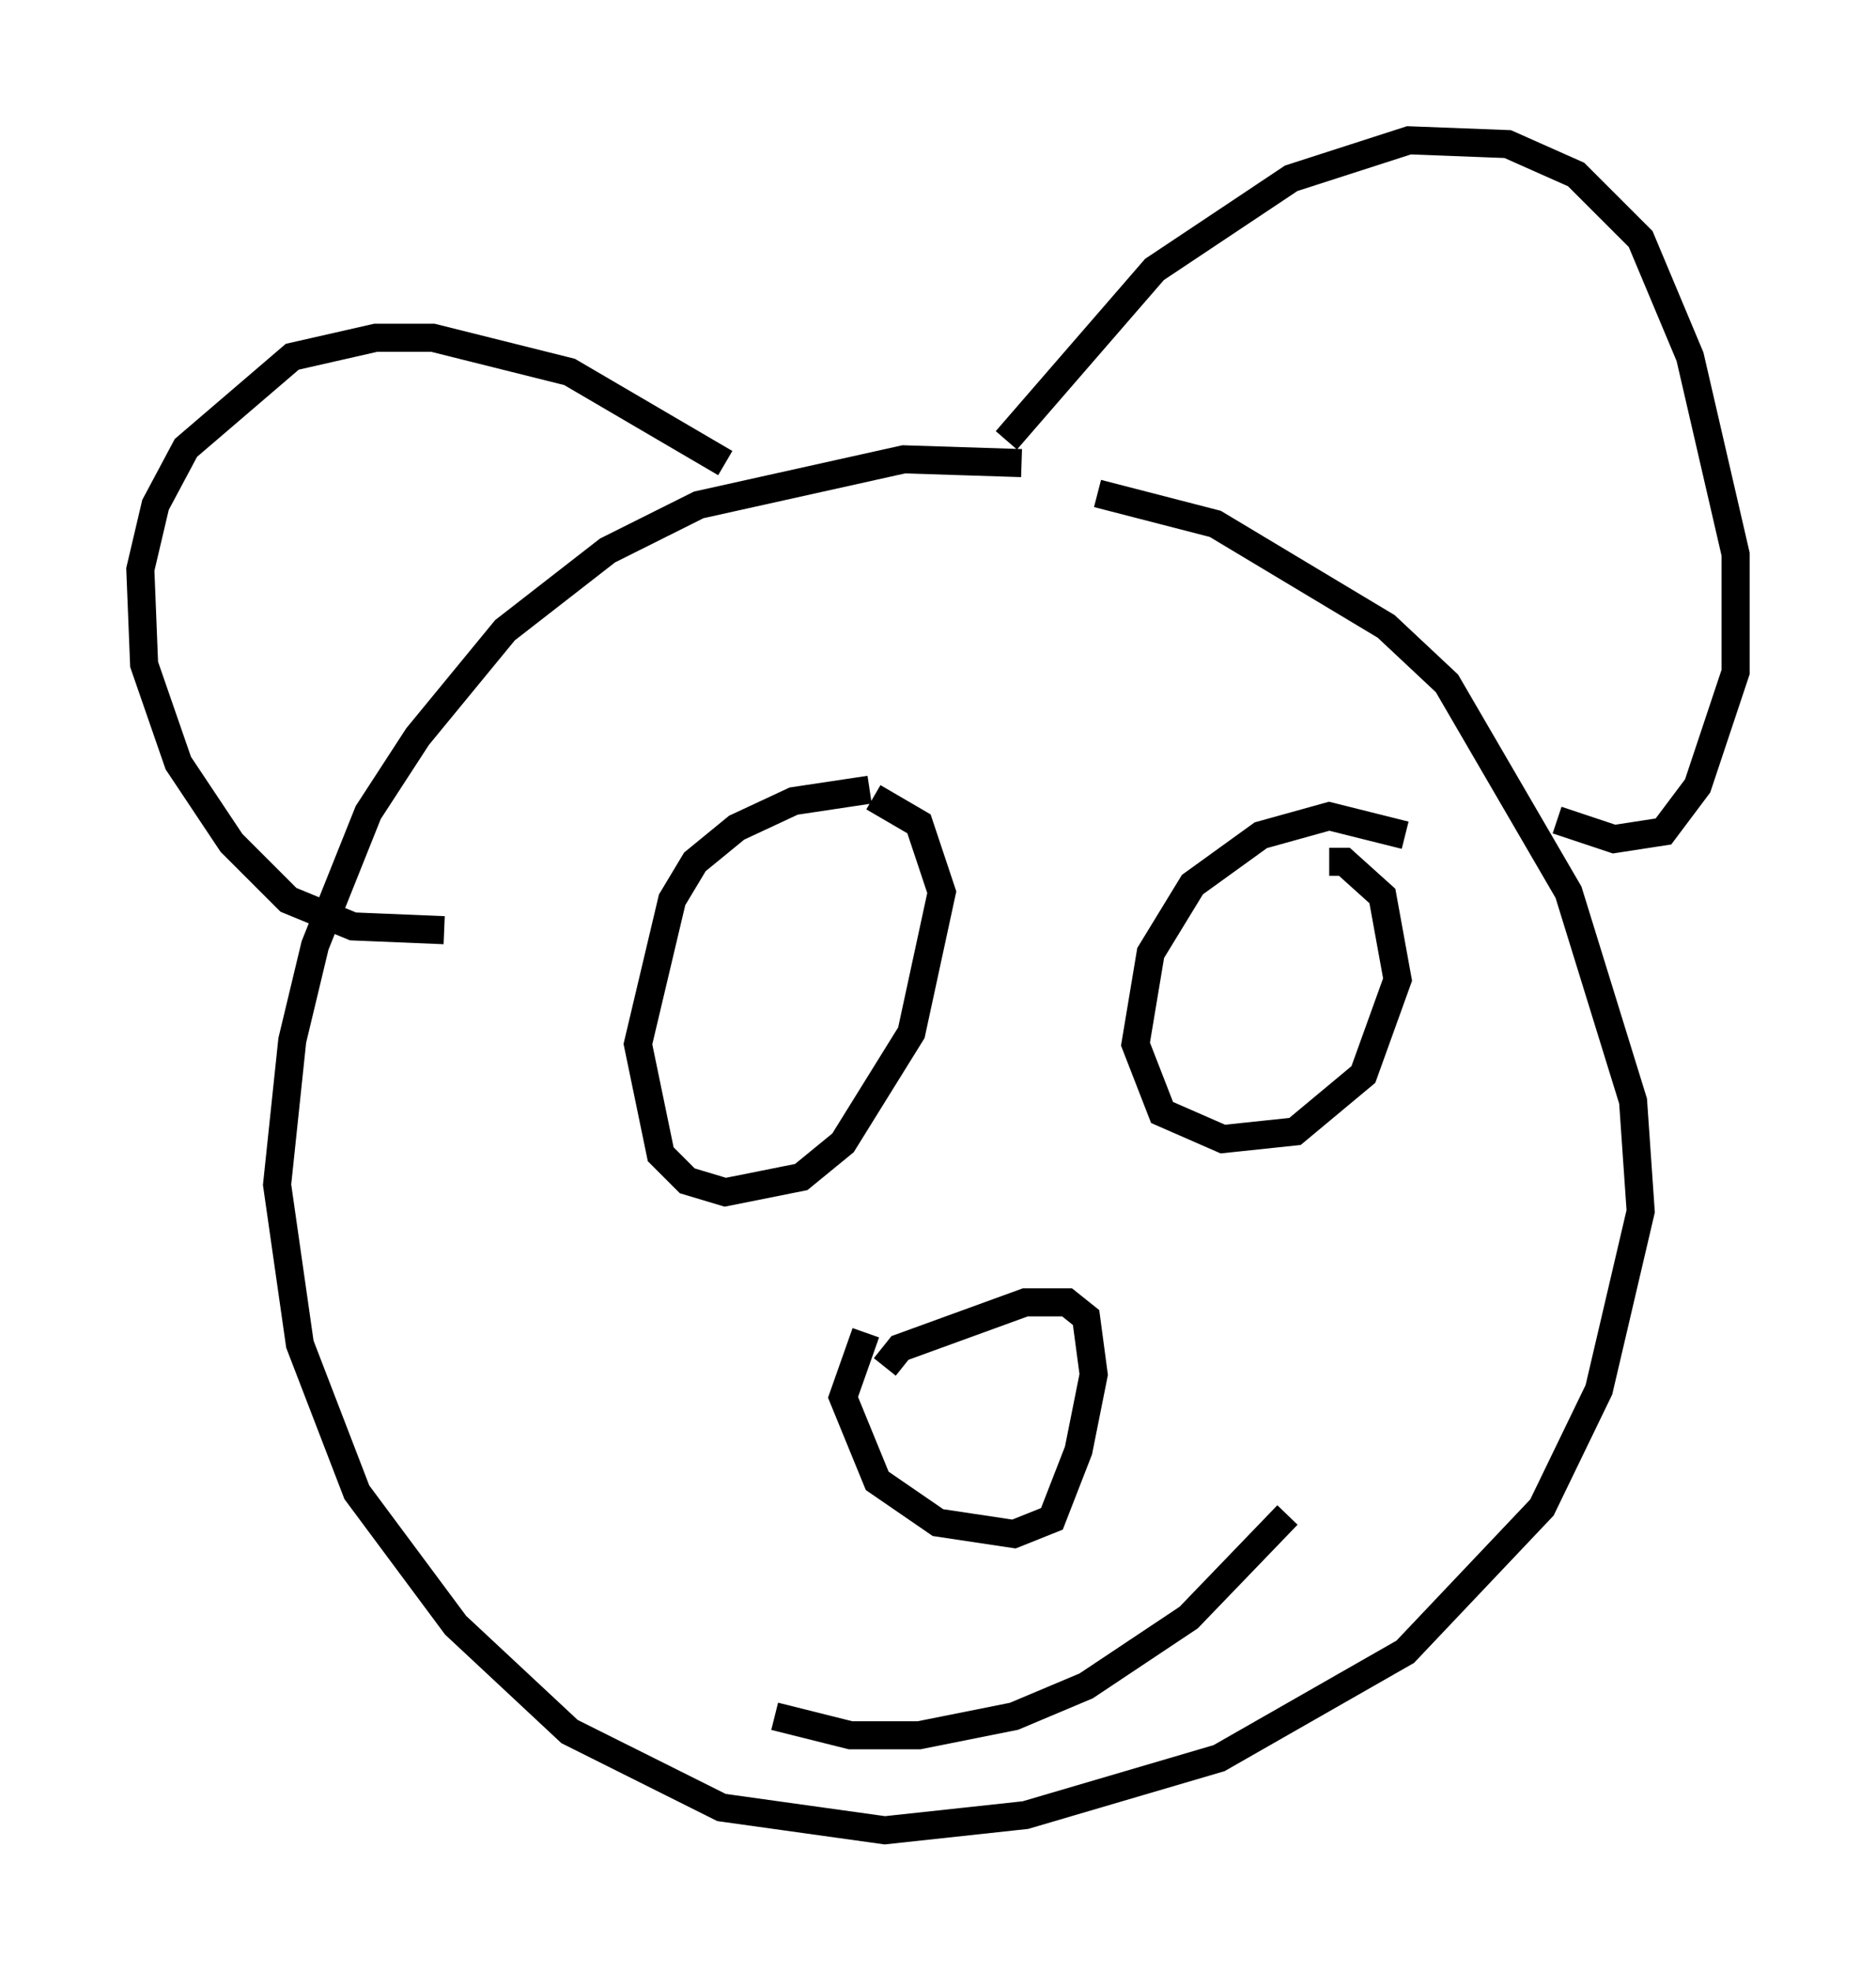 <?xml version="1.0" encoding="utf-8" ?>
<svg baseProfile="full" height="70.216" version="1.1" width="66.833" xmlns="http://www.w3.org/2000/svg" xmlns:ev="http://www.w3.org/2001/xml-events" xmlns:xlink="http://www.w3.org/1999/xlink"><defs /><rect fill="white" height="70.216" width="66.833" x="0" y="0" /><path d="M38.829, 17.178 m-2.436, -0.677 l-4.195, -0.135 -7.307, 1.624 l-3.248, 1.624 -3.654, 2.842 l-3.112, 3.789 -1.759, 2.706 l-1.894, 4.736 -0.812, 3.383 l-0.541, 5.142 0.812, 5.683 l2.03, 5.277 3.518, 4.736 l4.059, 3.789 5.413, 2.706 l5.819, 0.812 5.007, -0.541 l6.901, -2.03 6.631, -3.789 l4.871, -5.142 2.03, -4.195 l1.488, -6.36 -0.271, -3.924 l-2.3, -7.442 -4.33, -7.442 l-2.165, -2.03 -6.089, -3.654 l-4.195, -1.083 m-3.248, -1.894 l5.277, -6.089 4.871, -3.248 l4.195, -1.353 3.518, 0.135 l2.436, 1.083 2.3, 2.3 l1.759, 4.195 1.624, 7.036 l0.0, 4.195 -1.353, 4.059 l-1.218, 1.624 -1.759, 0.271 l-2.03, -0.677 m-29.634, -12.72 l-5.548, -3.248 -4.871, -1.218 l-2.03, 0.0 -2.977, 0.677 l-3.789, 3.248 -1.083, 2.03 l-0.541, 2.3 0.135, 3.383 l1.218, 3.518 1.894, 2.842 l2.03, 2.03 2.3, 0.947 l3.248, 0.135 m15.697, 15.561 l0.541, -0.677 4.465, -1.624 l1.488, 0.0 0.677, 0.541 l0.271, 2.03 -0.541, 2.706 l-0.947, 2.436 -1.353, 0.541 l-2.706, -0.406 -2.165, -1.488 l-1.218, -2.977 0.812, -2.3 m0.135, -19.35 l-2.706, 0.406 -2.03, 0.947 l-1.488, 1.218 -0.812, 1.353 l-1.218, 5.142 0.812, 3.924 l0.947, 0.947 1.353, 0.406 l2.706, -0.541 1.488, -1.218 l2.436, -3.924 1.083, -5.007 l-0.812, -2.436 -1.624, -0.947 m18.944, 1.353 l-2.706, -0.677 -2.436, 0.677 l-2.436, 1.759 -1.488, 2.436 l-0.541, 3.248 0.947, 2.436 l2.165, 0.947 2.571, -0.271 l2.436, -2.03 1.218, -3.383 l-0.541, -2.977 -1.353, -1.218 l-0.541, 0.0 m-19.756, 30.446 l2.706, 0.677 2.436, 0.0 l3.383, -0.677 2.571, -1.083 l3.654, -2.436 3.518, -3.654 " fill="none" stroke="black" stroke-width="1" /></svg>